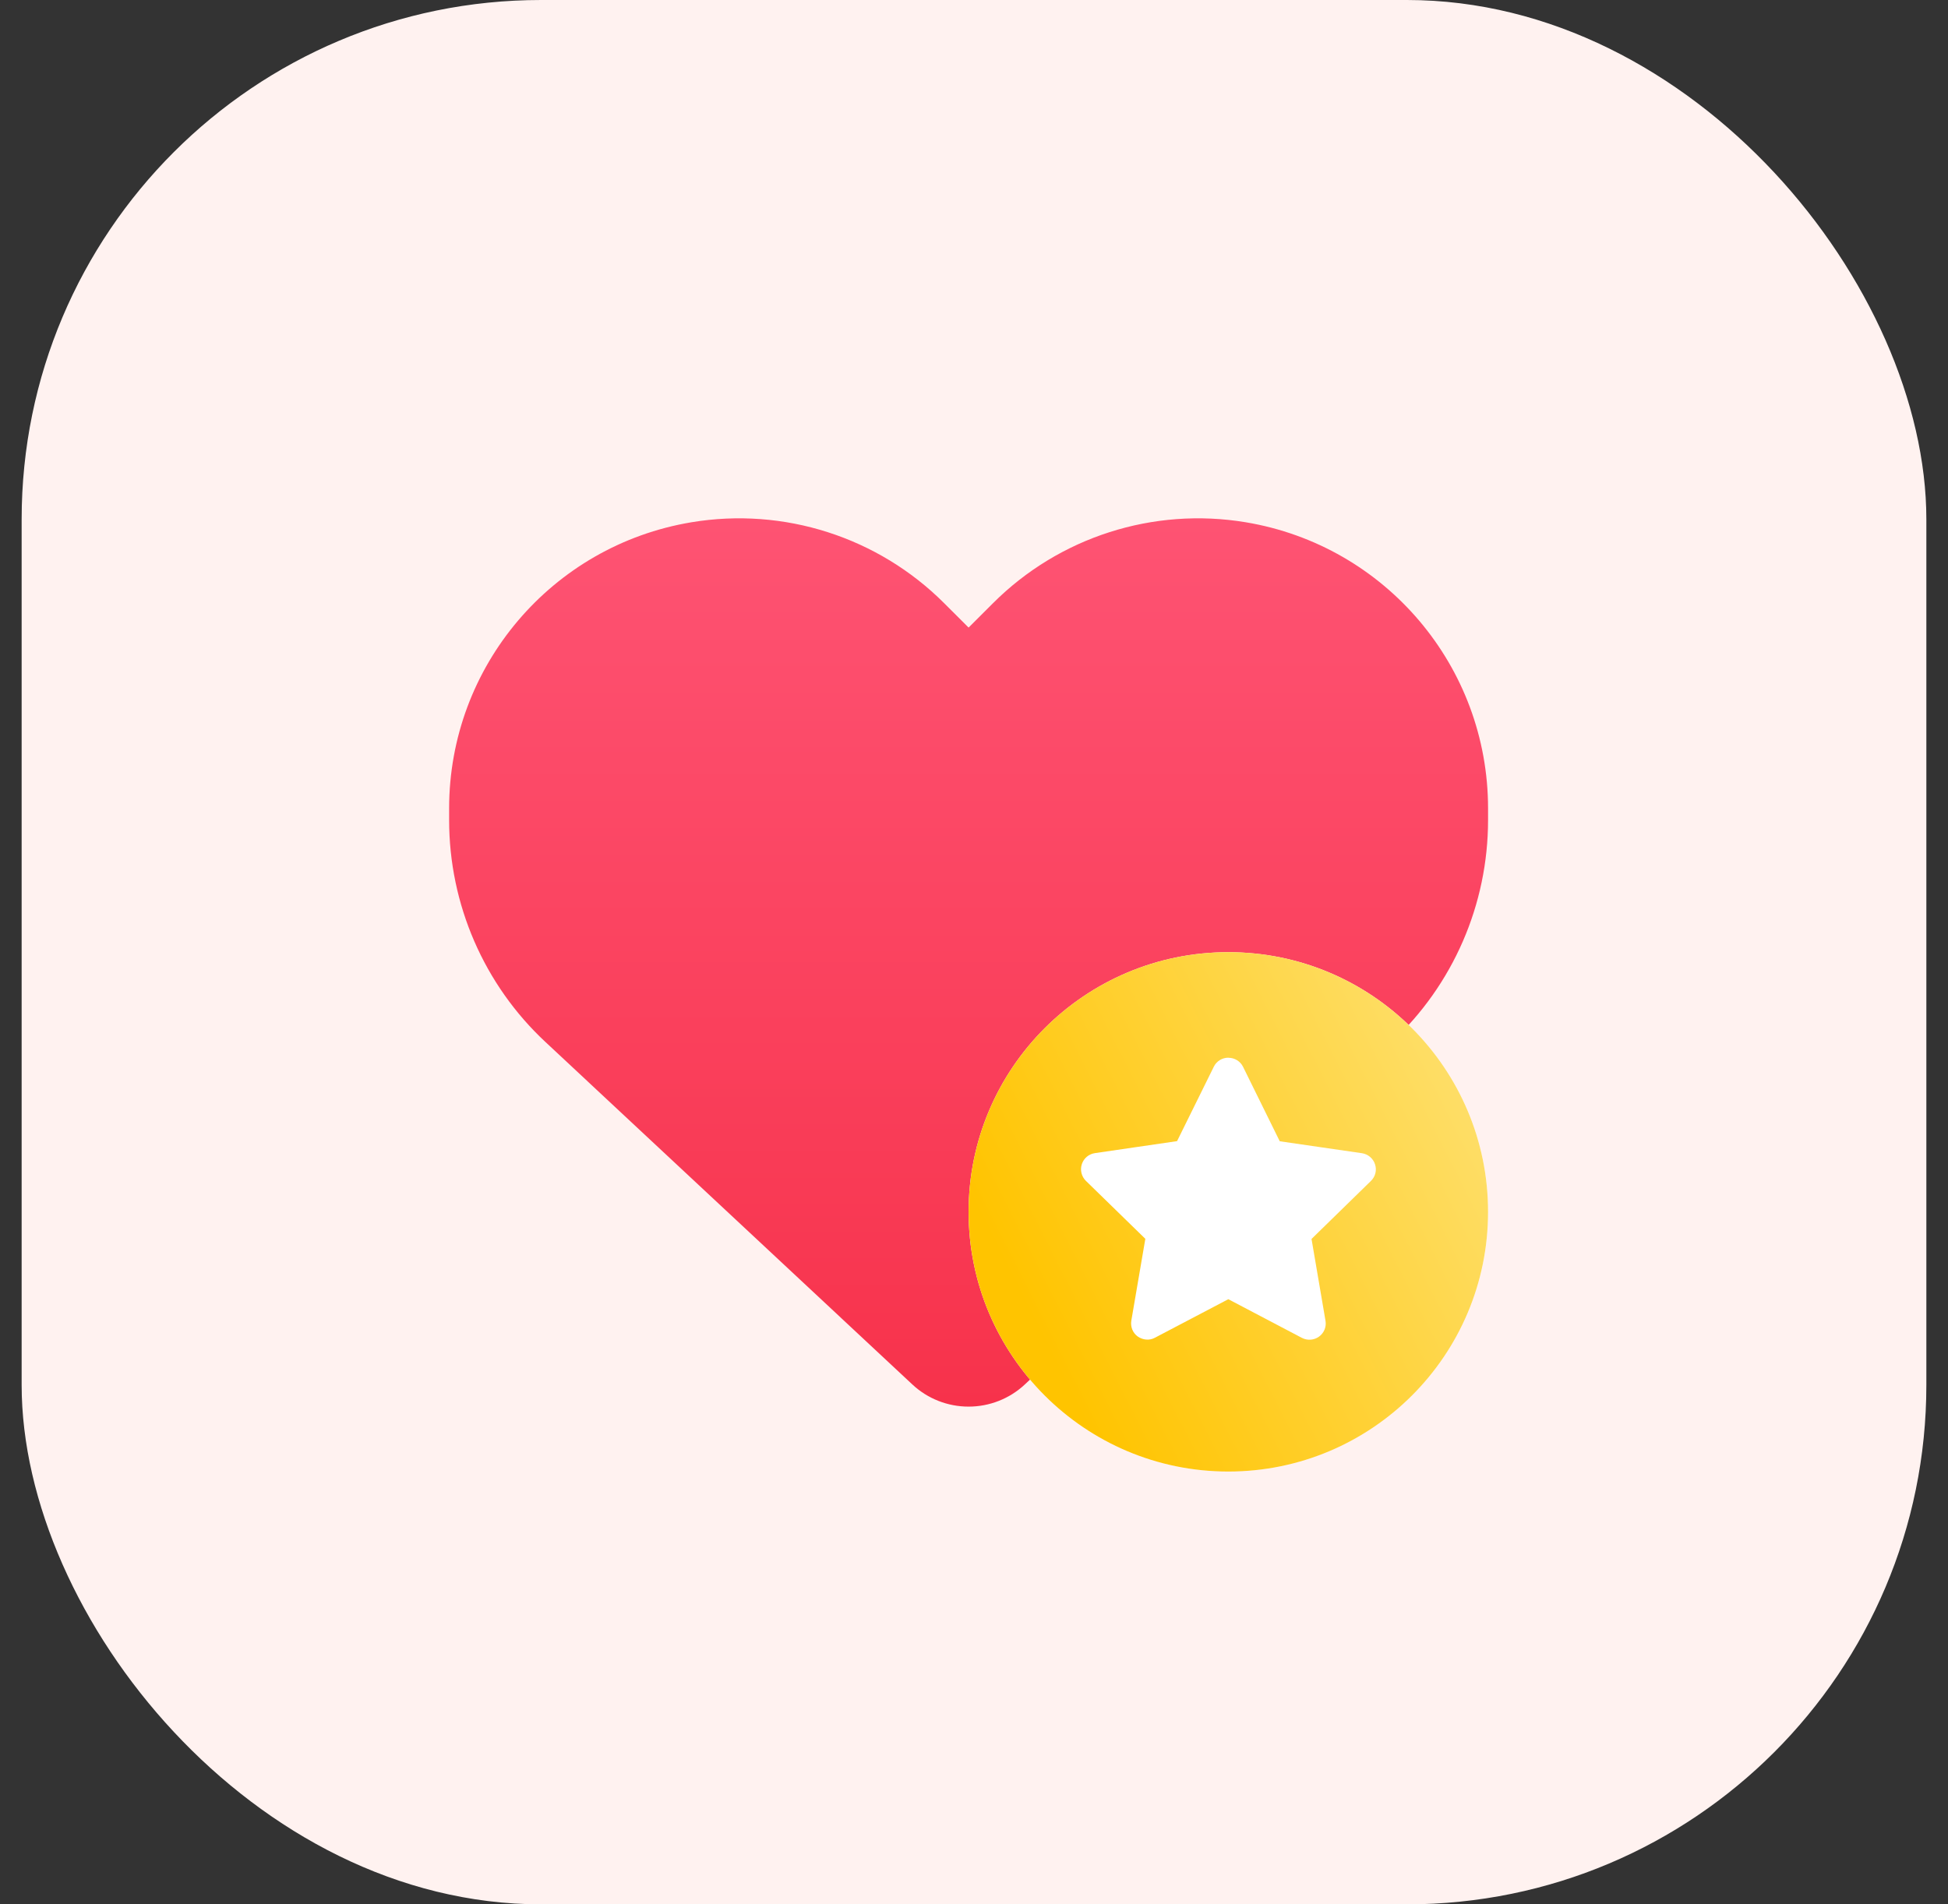 <svg width="45" height="44" viewBox="0 0 45 44" fill="none" xmlns="http://www.w3.org/2000/svg">
<rect x="0" y="0" width="45" height="44" fill="#333333" stroke="none"/>
<rect x="0.5" width="44" height="44" rx="12" fill="#FFF2F0"/>
<g clip-path="url(#clip0_4941_6613)">
<g clip-path="url(#clip1_4941_6613)">
<path d="M12.606 24.081L21.077 31.989C21.428 32.317 21.892 32.5 22.375 32.5C22.858 32.5 23.322 32.317 23.673 31.989L32.144 24.081C33.569 22.755 34.375 20.894 34.375 18.948V18.677C34.375 15.4 32.008 12.606 28.778 12.067C26.641 11.711 24.466 12.409 22.938 13.938L22.375 14.5L21.812 13.938C20.284 12.409 18.109 11.711 15.972 12.067C12.742 12.606 10.375 15.4 10.375 18.677V18.948C10.375 20.894 11.181 22.755 12.606 24.081Z" fill="url(#paint0_linear_4941_6613)"/>
</g>
<g clip-path="url(#clip2_4941_6613)">
<circle cx="28.375" cy="28" r="6" fill="white"/>
<path d="M34.375 28C34.375 31.314 31.689 34 28.375 34C25.061 34 22.375 31.314 22.375 28C22.375 24.686 25.061 22 28.375 22C31.689 22 34.375 24.686 34.375 28ZM28.375 24.438C28.232 24.438 28.101 24.52 28.04 24.646L27.191 26.366L25.293 26.643C25.152 26.664 25.035 26.762 24.991 26.898C24.946 27.034 24.984 27.184 25.084 27.283L26.458 28.623L26.134 30.515C26.111 30.655 26.167 30.798 26.284 30.881C26.402 30.962 26.554 30.977 26.678 30.909L28.375 30.018L30.074 30.911C30.201 30.977 30.353 30.967 30.47 30.883C30.587 30.798 30.644 30.658 30.62 30.517L30.297 28.626L31.67 27.285C31.773 27.184 31.809 27.037 31.764 26.901C31.72 26.765 31.602 26.666 31.462 26.645L29.563 26.369L28.715 24.648C28.652 24.52 28.52 24.44 28.38 24.44L28.375 24.438Z" fill="url(#paint1_linear_4941_6613)"/>
</g>
</g>
<defs>
<linearGradient id="paint0_linear_4941_6613" x1="22.375" y1="11.976" x2="22.375" y2="32.5" gradientUnits="userSpaceOnUse">
<stop stop-color="#FE5373"/>
<stop offset="1" stop-color="#F7324B"/>
</linearGradient>
<linearGradient id="paint1_linear_4941_6613" x1="24.633" y1="32" x2="36.312" y2="26.088" gradientUnits="userSpaceOnUse">
<stop stop-color="#FFC400"/>
<stop offset="1" stop-color="#FEE278"/>
</linearGradient>
<clipPath id="clip0_4941_6613">
<rect width="24" height="24" fill="white" transform="translate(10.375 10)"/>
</clipPath>
<clipPath id="clip1_4941_6613">
<rect width="24" height="24" fill="white" transform="translate(10.375 10)"/>
</clipPath>
<clipPath id="clip2_4941_6613">
<rect width="12" height="12" fill="white" transform="translate(22.375 22)"/>
</clipPath>
</defs>
</svg>
